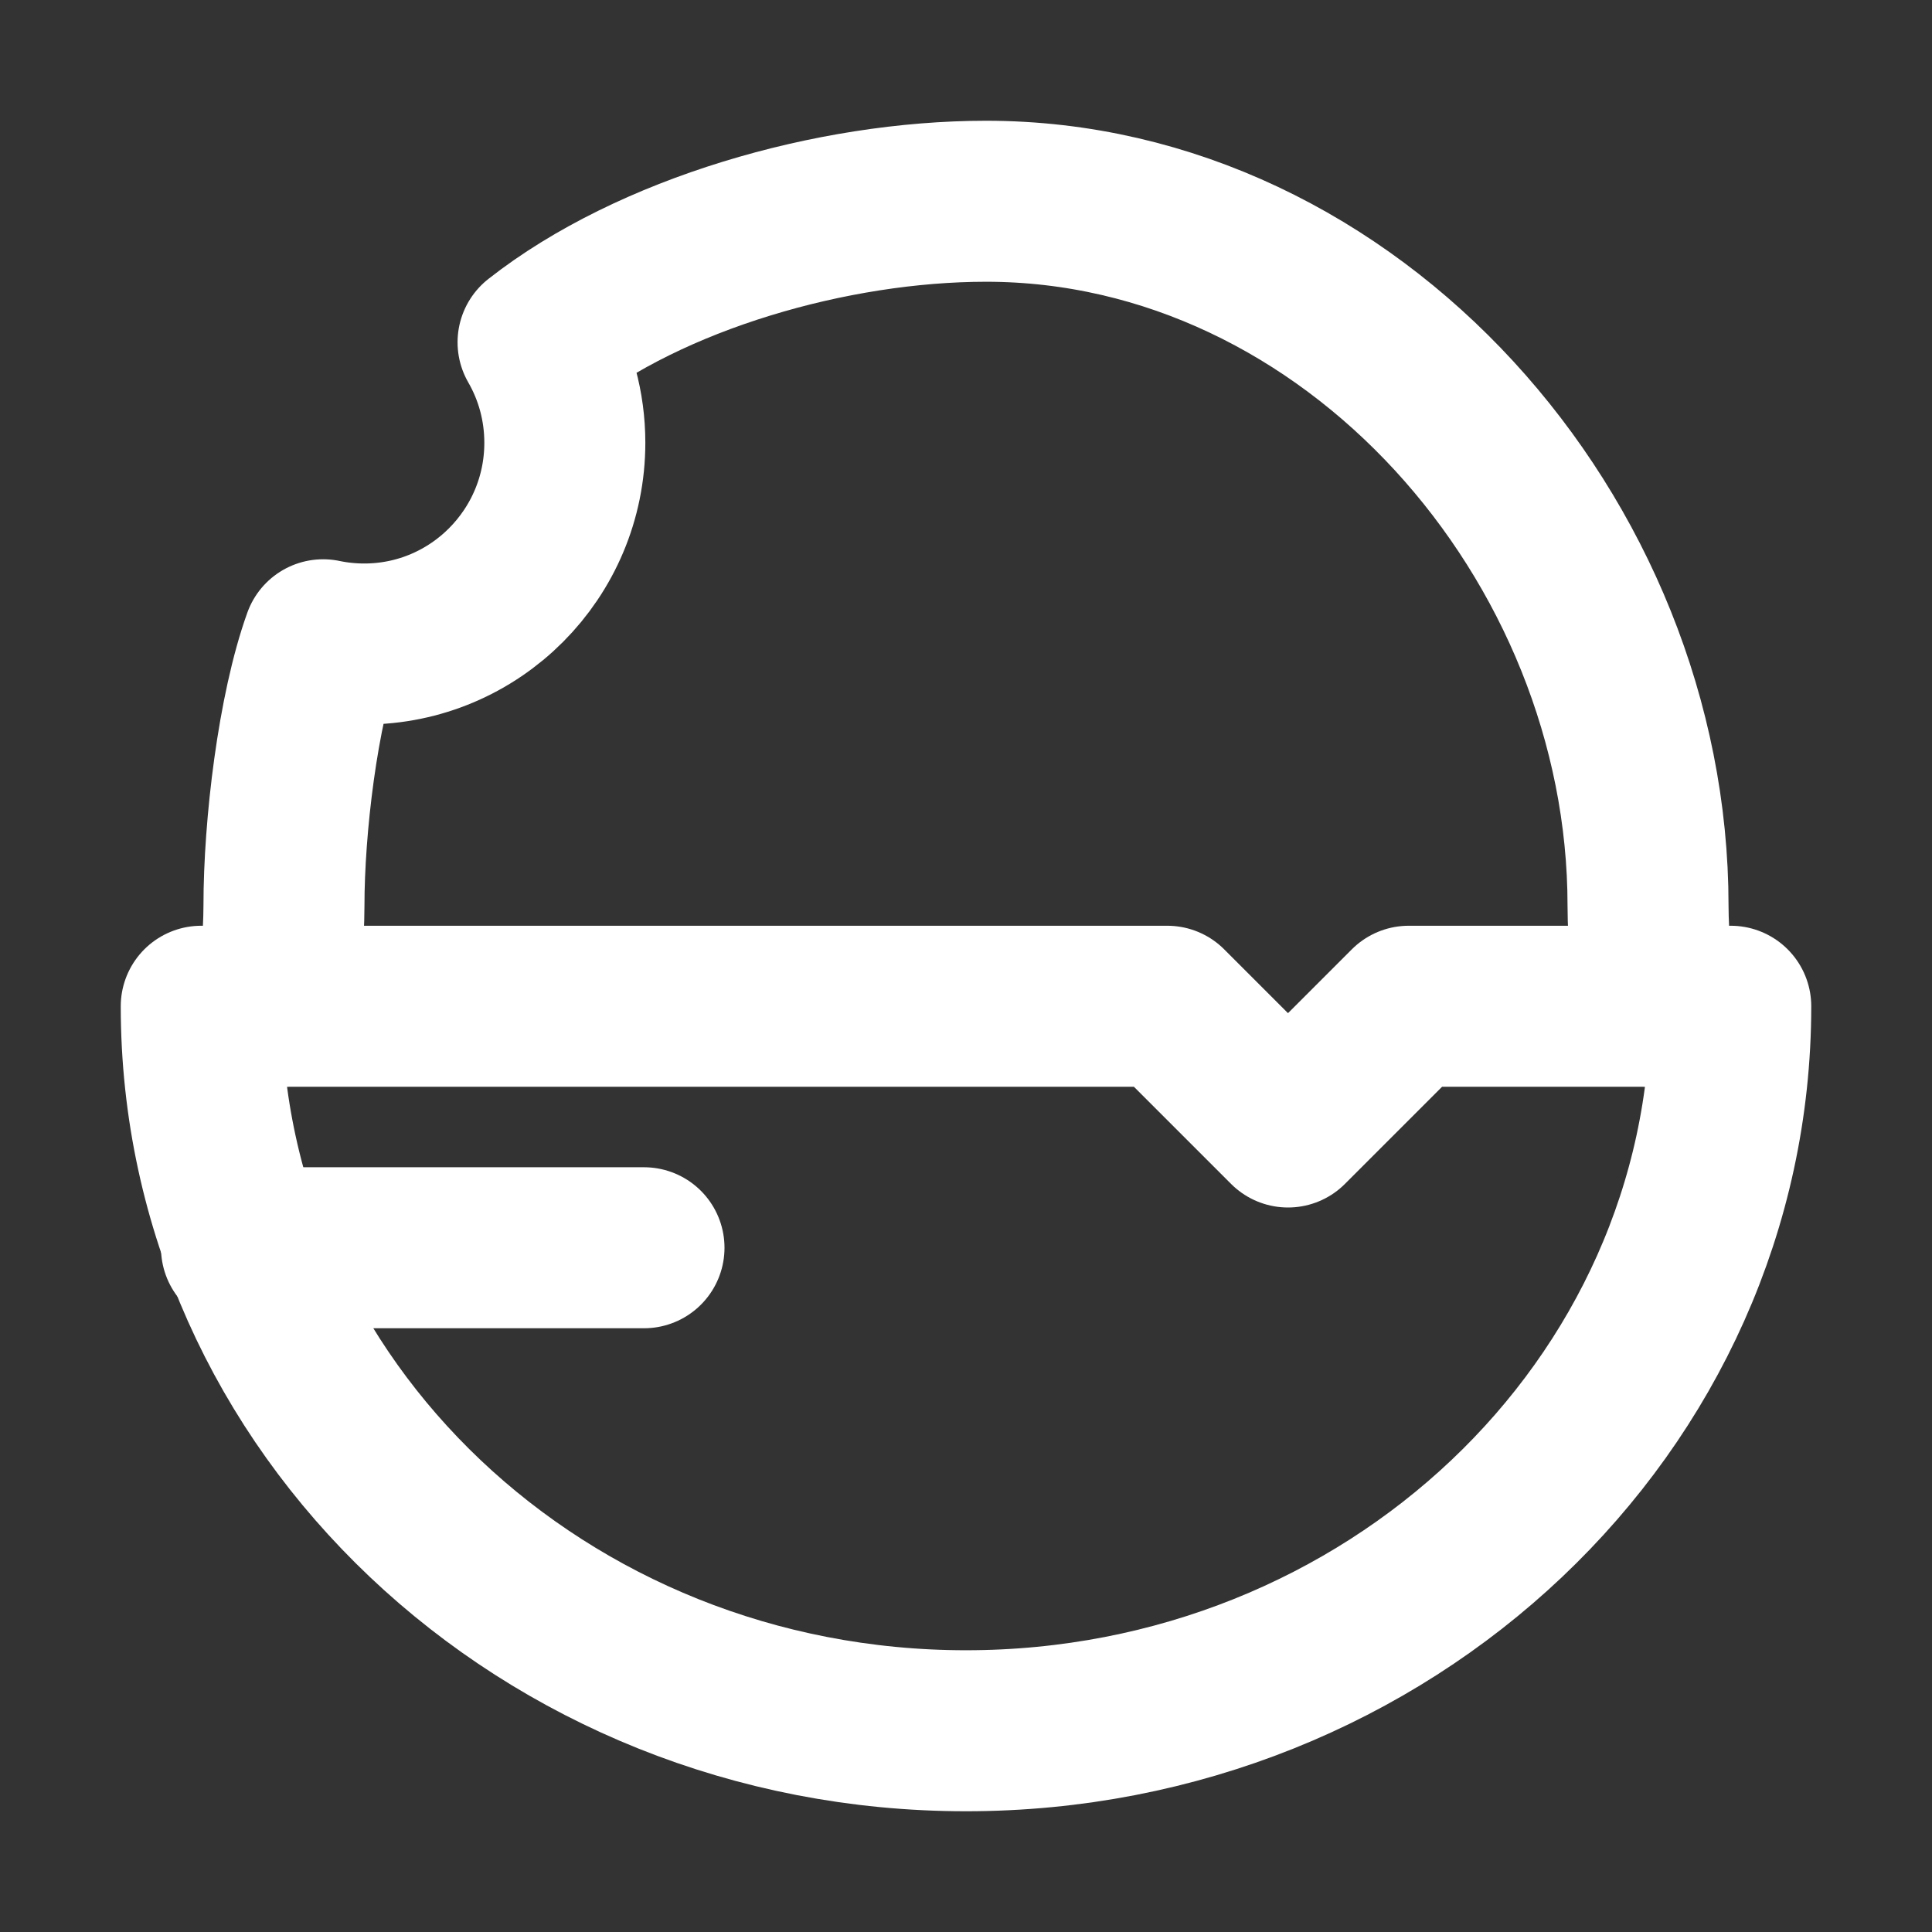 <?xml version="1.0" encoding="UTF-8"?><svg width="24" height="24" viewBox="0 0 48 48" fill="none" xmlns="http://www.w3.org/2000/svg"><rect x="0" y="0" width="48" height="48" fill="#333333" stroke="none"/><path d="M24 43C34.493 43 43 34.941 43 25H35L32 28L29 25H5C5 34.941 13.507 43 24 43Z" fill="none" stroke="#ffffff" stroke-width="4" stroke-linecap="round" stroke-linejoin="round"/><path d="M40.945 25C41.069 24.185 40.945 23.35 40.945 22.5C40.945 13.387 33.582 5 24.498 5C20.676 5 16.161 6.309 13.368 8.504C13.791 9.238 14.033 10.091 14.033 11C14.033 13.761 11.801 16 9.049 16C8.699 16 8.358 15.964 8.028 15.895C7.399 17.645 7.055 20.532 7.055 22.5C7.055 23.35 6.931 24.185 7.055 25" stroke="#ffffff" stroke-width="4" stroke-linecap="round" stroke-linejoin="round"/><path d="M6 31H16" stroke="#ffffff" stroke-width="4" stroke-linecap="round" stroke-linejoin="round"/></svg>